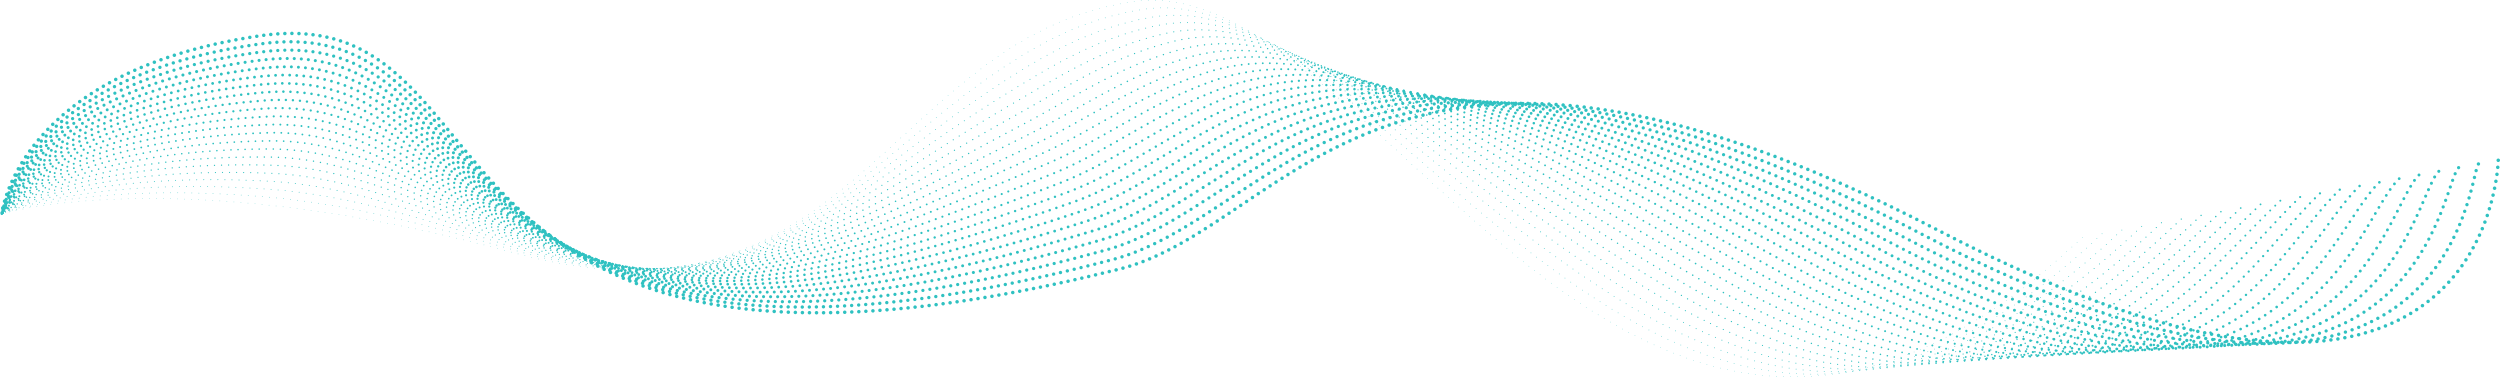 <svg id="Calque_1" data-name="Calque 1" xmlns="http://www.w3.org/2000/svg" viewBox="0 0 2125.97 320.76"><path d="M2159,128s-5.87,304.33-475.64,59.89S1132.2,184.1,986,220.66C363.08,376.45,484.75-12,254.73,22.26,48.7,53,36,173.59,36,173.59" transform="translate(-34.52 8.3)" fill="none" stroke="#2fc1c1" stroke-linecap="round" stroke-linejoin="round" stroke-width="3" stroke-dasharray="0 6"/><path d="M2142.14,131.13c-8.13,7.69-20.24,296.26-473.24,59.77C1374,36.47,1233.67,69.58,1131.59,128.21c-56,32.41-99.65,70.76-151.08,84.27-319.34,83.89-439.43,23.12-520.1-56.27C392.3,89.19,361,14.07,255.24,29.13,51.79,57.6,36,173.59,36,173.59" transform="translate(-34.52 8.3)" fill="none" stroke="#2fc1c1" stroke-linecap="round" stroke-linejoin="round" stroke-width="2.88" stroke-dasharray="0 6"/><path d="M2125.29,134.26c-16.26,15.38-34.61,288.17-470.83,59.64C1366.91,42.34,1227.58,64.63,1125,121.45c-55.87,31-99.25,68.87-150,82.86-308.53,85.08-427.54,34-514-45.56C391.55,94.85,359.14,22.25,255.76,36,55,62.69,36,173.59,36,173.59" transform="translate(-34.52 8.3)" fill="none" stroke="#2fc1c1" stroke-linecap="round" stroke-linejoin="round" stroke-width="2.76" stroke-dasharray="0 6"/><path d="M2108.45,137.38c-24.4,23.07-49,280.1-468.43,59.52-280.17-148.69-418.41-137-521.59-82.22-55.71,29.59-98.85,67-148.94,81.46C671.77,282.3,554,241,461.59,161.28,391,100.4,357.28,30.3,256.27,42.86,58.06,67.51,36,173.59,36,173.59" transform="translate(-34.52 8.3)" fill="none" stroke="#2fc1c1" stroke-linecap="round" stroke-linejoin="round" stroke-width="2.64" stroke-dasharray="0 6"/><path d="M2091.6,140.5c-32.52,30.77-63.89,273-466,59.4-273.16-145.12-409.93-144.77-513.72-92C1056.31,136.16,1013.4,173,964,188c-286.93,87.12-403.3,55.59-501.8-24.15-71.63-58-106.76-125.49-205.4-114.1C61.17,72.32,36,173.59,36,173.59" transform="translate(-34.52 8.3)" fill="none" stroke="#2fc1c1" stroke-linecap="round" stroke-linejoin="round" stroke-width="2.52" stroke-dasharray="0 6"/><path d="M2074.76,143.63c-40.66,38.45-78.37,265.17-463.63,59.27C1345.26,60.8,1209.7,50.4,1105.27,101.15c-55.37,26.91-98,63.12-146.8,78.65-276.14,88-391,66.29-495.7-13.45-72.5-55.2-109.21-120-205.47-109.76C64.28,77.11,36,173.59,36,173.59" transform="translate(-34.52 8.3)" fill="none" stroke="#2fc1c1" stroke-linecap="round" stroke-linejoin="round" stroke-width="2.4" stroke-dasharray="0 6"/><path d="M2057.91,146.75c-48.79,46.15-92.84,257.28-461.22,59.15-258.57-139.08-392.93-160.21-498-111.51C1043.51,120,1001.05,155.56,953,171.63c-265.37,88.66-378.5,76.9-489.6-2.74C390.1,116.37,351.69,54.37,257.81,63.46,67.38,81.89,36,173.59,36,173.59" transform="translate(-34.52 8.3)" fill="none" stroke="#2fc1c1" stroke-linecap="round" stroke-linejoin="round" stroke-width="2.29" stroke-dasharray="0 6"/><path d="M2041.07,149.88c-56.92,53.83-107.31,249.37-458.82,59C1331,72.83,1197.83,41,1092.11,87.62c-55,24.26-97.23,59.21-144.67,75.84-254.61,89.23-365.9,87.4-483.49,8C390,121.49,349.82,62.37,258.32,70.32,70.47,86.65,36,173.59,36,173.59" transform="translate(-34.52 8.3)" fill="none" stroke="#2fc1c1" stroke-linecap="round" stroke-linejoin="round" stroke-width="2.17" stroke-dasharray="0 6"/><path d="M2024.22,153c-65,61.53-121.76,241.43-456.42,58.89-244-133.07-375.88-175.59-482.27-131-54.8,23-96.83,57.24-143.6,74.44C698.05,245,588.73,253.06,464.54,174,390,126.5,348,70.36,258.83,77.19,73.56,91.38,36,173.59,36,173.59" transform="translate(-34.52 8.3)" fill="none" stroke="#2fc1c1" stroke-linecap="round" stroke-linejoin="round" stroke-width="2.05" stroke-dasharray="0 6"/><path d="M2007.37,156.13c-73.18,69.22-136.19,233.46-454,58.76C1316.71,84.81,1186,31.64,1079,74.09c-54.6,21.64-96.42,55.24-142.53,73-233.19,90-340.41,108-471.29,29.37-75-45.07-119-98.16-205.78-92.44C76.64,96.1,36,173.59,36,173.59" transform="translate(-34.52 8.3)" fill="none" stroke="#2fc1c1" stroke-linecap="round" stroke-linejoin="round" stroke-width="1.93" stroke-dasharray="0 6"/><path d="M1990.53,159.25c-81.31,76.91-150.62,225.48-451.61,58.64C1309.58,90.78,1180.12,27,1072.36,67.32c-54.38,20.36-96,53.22-141.45,71.62C708.38,229.06,603.39,257,465.72,179,390.25,136.26,344.2,86.3,259.86,90.92,79.72,100.78,36,173.59,36,173.59" transform="translate(-34.52 8.3)" fill="none" stroke="#2fc1c1" stroke-linecap="round" stroke-linejoin="round" stroke-width="1.81" stroke-dasharray="0 6"/><path d="M1973.68,162.38c-89.44,84.6-165,217.45-449.21,58.51-222-124.16-350.23-198.52-458.69-160.33-54.17,19.07-95.62,51.18-140.38,70.21-211.91,90.13-314.55,128-459.09,50.79-75.89-40.55-124-87.32-205.94-83.78C82.8,105.45,36,173.59,36,173.59" transform="translate(-34.52 8.3)" fill="none" stroke="#2fc1c1" stroke-linecap="round" stroke-linejoin="round" stroke-width="1.69" stroke-dasharray="0 6"/><path d="M1956.84,165.5c-97.58,92.29-179.42,209.39-446.81,58.39C1295.36,102.66,1168.36,17.77,1059.2,53.79c-54,17.81-95.24,49.11-139.31,68.81-201.34,90-301.5,137.76-453,61.49-76.28-38.4-126.45-81.91-206-79.44C85.87,110.08,36,173.59,36,173.59" transform="translate(-34.52 8.3)" fill="none" stroke="#2fc1c1" stroke-linecap="round" stroke-linejoin="round" stroke-width="1.57" stroke-dasharray="0 6"/><path d="M1940,168.63c-105.7,100-193.79,201.29-444.4,58.26-207.32-118.33-333.1-213.7-443-179.87-53.74,16.56-94.86,47-138.24,67.41C723.55,204.14,626,261.76,467.49,186.63,390.84,150.3,338.57,110.1,261.4,111.51,88.94,114.67,36,173.59,36,173.59" transform="translate(-34.52 8.3)" fill="none" stroke="#2fc1c1" stroke-linecap="round" stroke-linejoin="round" stroke-width="1.45" stroke-dasharray="0 6"/><path d="M1923.15,171.75c-113.84,107.67-208.14,193.16-442,58.14C1281.19,114.44,1156.63,8.63,1046,40.26c-53.52,15.31-94.5,44.88-137.17,66C728.48,195.54,633.64,263,468.07,189.16c-77-34.32-131.38-71.16-206.16-70.78C92,119.23,36,173.59,36,173.59" transform="translate(-34.52 8.3)" fill="none" stroke="#2fc1c1" stroke-linecap="round" stroke-linejoin="round" stroke-width="1.33" stroke-dasharray="0 6"/><path d="M1906.3,174.88c-122,115.36-222.46,185-439.6,58C1274.13,120.28,1150.77,4.1,1039.46,33.49c-53.3,14.08-94.17,42.72-136.11,64.6-170,88.7-262,165.9-434.69,93.61-77.35-32.39-133.85-65.81-206.24-66.46C95.08,123.76,36,173.59,36,173.59" transform="translate(-34.52 8.3)" fill="none" stroke="#2fc1c1" stroke-linecap="round" stroke-linejoin="round" stroke-width="1.21" stroke-dasharray="0 6"/><path d="M1889.46,178c-130.1,123.05-236.76,176.75-437.2,57.88C1267.1,126.08,1144.91-.4,1032.88,26.73,979.8,39.58,939,67.24,897.84,89.92c-159.74,88-248.76,174.9-428.59,104.31-77.69-30.5-136.32-60.48-206.31-62.12C98.16,128.23,36,173.59,36,173.59" transform="translate(-34.52 8.3)" fill="none" stroke="#2fc1c1" stroke-linecap="round" stroke-linejoin="round" stroke-width="1.1" stroke-dasharray="0 6"/><path d="M1872.61,181.12c-138.23,130.75-251,168.46-434.79,57.76C1260.09,131.83,1139.06-4.87,1026.3,20c-52.85,11.64-93.57,38.26-134,61.79-149.57,87.13-235.49,183.71-422.49,115-78-28.67-138.78-55.17-206.39-57.8C101.24,132.66,36,173.59,36,173.59" transform="translate(-34.52 8.3)" fill="none" stroke="#2fc1c1" stroke-linecap="round" stroke-linejoin="round" stroke-width="0.98" stroke-dasharray="0 6"/><path d="M1855.76,184.25c-146.36,138.44-265.23,160.11-432.39,57.63C1253.14,137.5,1133.2-9.32,1019.72,13.2c-52.63,10.44-93.33,35.94-132.9,60.38C747.3,159.72,664.63,265.89,470.43,199.3,392,172.41,329.19,149.43,264,145.84,104.32,137,36,173.59,36,173.59" transform="translate(-34.52 8.3)" fill="none" stroke="#2fc1c1" stroke-linecap="round" stroke-linejoin="round" stroke-width="0.86" stroke-dasharray="0 6"/><path d="M1838.92,187.37c-154.49,146.13-279.42,151.71-430,57.51C1246.23,143.09,1127.35-13.74,1013.14,6.43,960.73,15.69,920,40,881.31,65.4c-129.6,85-208.88,200.73-410.29,136.44-78.8-25.16-143.7-44.6-206.54-49.14C107.42,141.36,36,173.59,36,173.59" transform="translate(-34.52 8.3)" fill="none" stroke="#2fc1c1" stroke-linecap="round" stroke-linejoin="round" stroke-width="0.74" stroke-dasharray="0 6"/><path d="M1822.07,190.5c-162.62,153.82-293.54,143.22-427.58,57.38-155.08-99.31-273-266-387.94-248.22-52.18,8.08-93,31.16-130.75,57.57C756,141.07,680.23,266.17,471.61,204.37,392.41,180.91,325.46,165,265,159.57c-154.45-14-229,14-229,14" transform="translate(-34.52 8.3)" fill="none" stroke="#2fc1c1" stroke-linecap="round" stroke-linejoin="round" stroke-width="0.62" stroke-dasharray="0 6"/><path d="M1805.23,193.62C1420.5,557.52,1207.91-34.77,1000-7.1s-240,292.82-527.77,214S36,173.59,36,173.59" transform="translate(-34.52 8.3)" fill="none" stroke="#2fc1c1" stroke-linecap="round" stroke-linejoin="round" stroke-width="0.5" stroke-dasharray="0 6"/></svg>